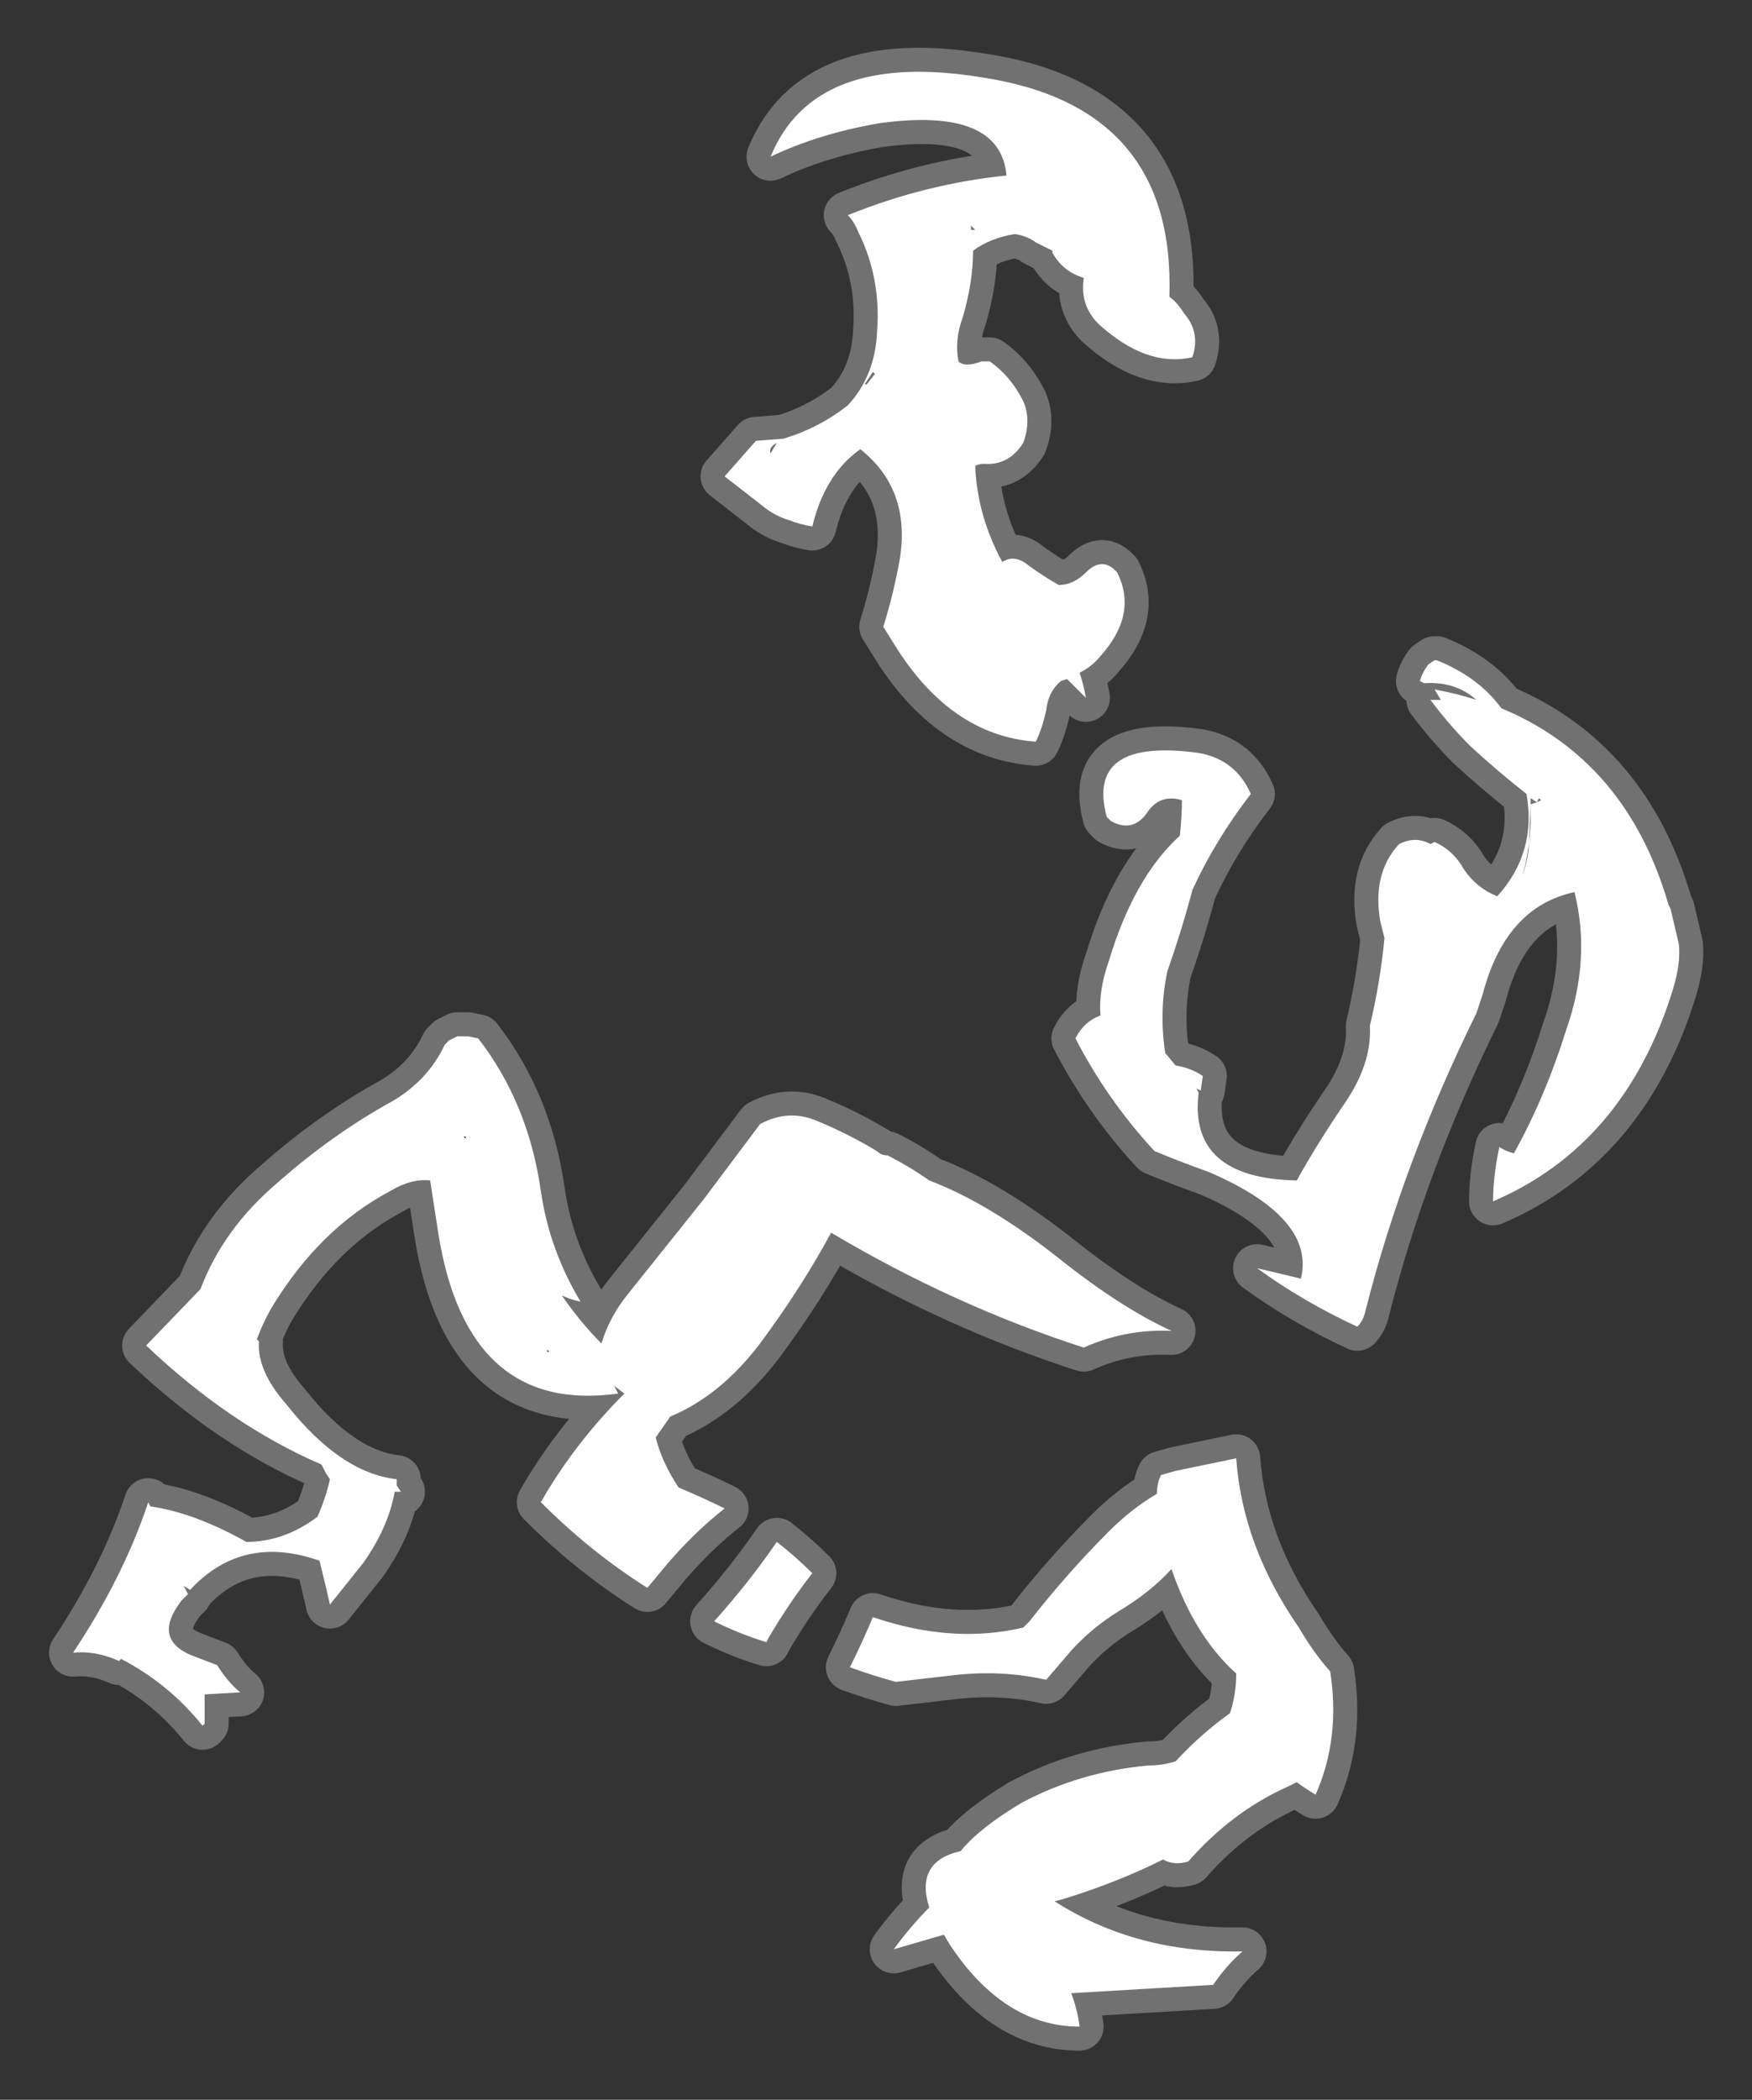 <?xml version="1.0" encoding="UTF-8" standalone="no"?>
<svg xmlns:ffdec="https://www.free-decompiler.com/flash" xmlns:xlink="http://www.w3.org/1999/xlink" ffdec:objectType="shape" height="50.25px" width="41.95px" xmlns="http://www.w3.org/2000/svg">
  <rect width="100%" height="100%" fill="#333333" stroke="none"/>
  <g transform="matrix(1.0, 0.0, 0.0, 1.0, 32.55, 44.6)">
    <path d="M-25.9 -16.3 Q-24.6 -17.45 -23.15 -18.25 -22.3 -18.75 -21.9 -19.6 L-21.8 -19.7 -21.6 -19.8 -21.35 -19.8 -21.1 -19.75 Q-19.9 -18.2 -19.6 -16.1 -19.4 -14.7 -18.65 -13.45 -18.9 -13.5 -19.1 -13.6 -18.65 -12.95 -18.15 -12.45 -17.95 -13.1 -17.5 -13.65 L-15.7 -15.9 -14.35 -17.7 Q-13.7 -18.05 -13.05 -17.8 -12.3 -17.5 -11.55 -17.05 -11.45 -16.95 -11.3 -16.95 -10.8 -16.7 -10.3 -16.35 -8.85 -15.8 -7.15 -14.45 -5.7 -13.3 -4.5 -12.75 -5.6 -12.8 -6.6 -12.35 -9.7 -13.35 -12.65 -15.1 -13.35 -13.8 -14.35 -12.45 -15.3 -11.2 -16.5 -10.7 L-16.85 -10.2 Q-16.7 -9.6 -16.3 -9.0 -15.7 -8.75 -15.2 -8.5 -15.9 -7.95 -16.55 -7.2 L-17.05 -6.6 Q-18.4 -7.45 -19.6 -8.65 -18.8 -10.05 -17.6 -11.25 L-17.8 -11.4 -17.85 -11.45 -17.75 -11.25 Q-21.35 -10.75 -22.05 -15.05 L-22.25 -16.35 Q-22.7 -16.4 -23.2 -16.1 -24.9 -15.2 -26.05 -13.3 -26.25 -12.95 -26.4 -12.55 L-26.35 -12.5 Q-26.4 -11.8 -25.7 -11.0 -24.4 -9.35 -23.05 -9.2 L-23.05 -9.05 -22.95 -8.9 -23.1 -8.9 Q-23.25 -8.05 -23.85 -7.2 -24.25 -6.7 -24.65 -6.2 -24.75 -6.65 -24.9 -7.25 -26.75 -7.9 -28.0 -6.55 L-28.15 -6.65 -28.05 -6.45 -28.2 -6.3 Q-28.9 -5.4 -28.0 -5.0 L-27.35 -4.75 Q-27.1 -4.35 -26.8 -4.1 L-27.65 -4.05 Q-27.65 -3.75 -27.65 -3.35 L-27.7 -3.3 Q-28.5 -4.3 -29.65 -4.9 L-29.7 -4.85 Q-30.25 -5.1 -30.8 -5.05 -29.6 -6.85 -29.0 -8.65 L-28.95 -8.55 Q-27.9 -8.4 -26.65 -7.7 -25.75 -7.7 -24.95 -8.3 -24.75 -8.75 -24.65 -9.2 L-24.75 -9.35 -24.85 -9.55 Q-27.05 -10.5 -29.05 -12.4 L-27.75 -13.75 Q-27.2 -15.2 -25.9 -16.3 M-21.4 -17.35 L-21.4 -17.4 -21.45 -17.4 -21.4 -17.35 M-19.4 -12.25 L-19.45 -12.3 -19.45 -12.25 -19.4 -12.25 M-12.2 -4.7 Q-11.9 -5.3 -11.65 -5.9 -9.75 -5.25 -8.05 -5.65 L-7.9 -5.8 Q-7.0 -6.95 -6.0 -7.95 -5.45 -8.5 -4.85 -8.85 -4.85 -9.1 -4.75 -9.3 L-4.4 -9.4 -2.95 -9.7 Q-2.8 -7.6 -1.45 -5.65 -1.1 -5.05 -0.7 -4.6 -0.45 -3.0 -1.05 -1.65 -1.3 -1.8 -1.5 -1.95 -1.6 -1.9 -1.7 -1.85 -3.05 -1.25 -4.1 -0.05 -4.45 0.05 -4.7 -0.1 -5.8 0.45 -7.1 0.85 L-7.3 0.9 Q-5.35 2.15 -2.8 2.1 -3.2 2.45 -3.5 2.9 L-6.9 3.1 Q-6.75 3.5 -6.7 3.9 -8.5 3.9 -9.8 1.95 L-9.95 1.7 -11.15 2.05 Q-10.75 1.5 -10.3 1.05 -10.65 -0.05 -9.55 -0.3 -9.1 -0.85 -8.1 -1.45 -6.7 -2.2 -5.05 -2.35 -4.7 -2.35 -4.4 -2.45 -3.8 -3.1 -3.1 -3.6 -2.95 -4.05 -2.95 -4.55 -3.95 -5.45 -4.5 -7.05 -5.0 -6.5 -5.75 -6.05 -6.4 -5.65 -6.9 -5.1 L-7.5 -4.4 Q-8.6 -4.65 -9.8 -4.5 L-11.1 -4.35 Q-11.65 -4.5 -12.2 -4.7 M-14.15 -5.4 L-14.2 -5.3 Q-14.85 -5.5 -15.45 -5.8 -14.6 -6.75 -13.95 -7.7 -13.5 -7.35 -13.1 -6.95 -13.65 -6.25 -14.15 -5.4" fill="#ffffff" fill-rule="evenodd" stroke="none"/>
    <path d="M-25.9 -16.3 Q-27.2 -15.2 -27.75 -13.75 L-29.05 -12.4 Q-27.05 -10.5 -24.85 -9.55 L-24.75 -9.35 -24.65 -9.2 Q-24.75 -8.75 -24.95 -8.3 -25.75 -7.7 -26.65 -7.7 -27.9 -8.4 -28.95 -8.55 L-29.0 -8.65 Q-29.6 -6.85 -30.8 -5.05 -30.25 -5.1 -29.7 -4.85 L-29.65 -4.9 Q-28.5 -4.3 -27.7 -3.3 L-27.65 -3.35 Q-27.65 -3.75 -27.65 -4.05 L-26.8 -4.1 Q-27.1 -4.35 -27.35 -4.75 L-28.0 -5.0 Q-28.9 -5.4 -28.2 -6.3 L-28.05 -6.45 -28.15 -6.65 -28.0 -6.55 Q-26.75 -7.9 -24.9 -7.25 -24.75 -6.65 -24.65 -6.2 -24.25 -6.7 -23.85 -7.2 -23.25 -8.05 -23.1 -8.9 L-22.95 -8.9 -23.05 -9.05 -23.05 -9.2 Q-24.4 -9.35 -25.7 -11.0 -26.4 -11.8 -26.35 -12.5 L-26.4 -12.55 Q-26.25 -12.95 -26.05 -13.3 -24.9 -15.2 -23.2 -16.1 -22.7 -16.4 -22.25 -16.35 L-22.05 -15.05 Q-21.35 -10.75 -17.75 -11.25 L-17.85 -11.45 -17.8 -11.4 -17.6 -11.25 Q-18.8 -10.05 -19.6 -8.65 -18.4 -7.45 -17.05 -6.6 L-16.55 -7.2 Q-15.9 -7.95 -15.2 -8.5 -15.7 -8.75 -16.3 -9.0 -16.7 -9.6 -16.85 -10.2 L-16.5 -10.7 Q-15.3 -11.2 -14.35 -12.45 -13.35 -13.8 -12.65 -15.1 -9.7 -13.35 -6.6 -12.35 -5.6 -12.8 -4.5 -12.75 -5.7 -13.3 -7.15 -14.45 -8.85 -15.8 -10.3 -16.35 -10.8 -16.7 -11.3 -16.95 -11.45 -16.95 -11.55 -17.05 -12.3 -17.5 -13.05 -17.8 -13.7 -18.05 -14.35 -17.7 L-15.7 -15.9 -17.5 -13.65 Q-17.95 -13.1 -18.15 -12.45 -18.65 -12.95 -19.1 -13.6 -18.9 -13.5 -18.65 -13.45 -19.4 -14.7 -19.6 -16.1 -19.9 -18.2 -21.1 -19.75 L-21.35 -19.8 -21.6 -19.8 -21.8 -19.7 -21.9 -19.6 Q-22.3 -18.75 -23.15 -18.25 -24.6 -17.45 -25.9 -16.3 M-12.2 -4.7 Q-11.65 -4.5 -11.1 -4.35 L-9.8 -4.5 Q-8.6 -4.65 -7.5 -4.4 L-6.9 -5.1 Q-6.4 -5.65 -5.75 -6.05 -5.0 -6.5 -4.5 -7.05 -3.95 -5.45 -2.95 -4.55 -2.95 -4.05 -3.1 -3.6 -3.8 -3.1 -4.4 -2.45 -4.7 -2.35 -5.05 -2.35 -6.7 -2.2 -8.1 -1.45 -9.1 -0.85 -9.55 -0.3 -10.65 -0.05 -10.3 1.05 -10.75 1.5 -11.15 2.05 L-9.95 1.7 -9.8 1.95 Q-8.5 3.9 -6.7 3.9 -6.75 3.5 -6.9 3.1 L-3.5 2.9 Q-3.2 2.45 -2.8 2.1 -5.35 2.15 -7.3 0.9 L-7.1 0.85 Q-5.8 0.45 -4.7 -0.1 -4.45 0.05 -4.1 -0.05 -3.05 -1.25 -1.7 -1.85 -1.6 -1.9 -1.5 -1.95 -1.3 -1.8 -1.05 -1.65 -0.45 -3.0 -0.7 -4.6 -1.1 -5.05 -1.45 -5.65 -2.8 -7.6 -2.95 -9.7 L-4.4 -9.4 -4.75 -9.3 Q-4.85 -9.1 -4.85 -8.85 -5.45 -8.5 -6.0 -7.95 -7.0 -6.95 -7.9 -5.8 L-8.05 -5.65 Q-9.75 -5.25 -11.65 -5.9 -11.9 -5.3 -12.2 -4.7 M-14.15 -5.4 L-14.2 -5.3 Q-14.85 -5.5 -15.45 -5.8 -14.6 -6.75 -13.95 -7.7 -13.5 -7.35 -13.1 -6.95 -13.65 -6.25 -14.15 -5.4 Z" fill="none" stroke="#ffffff" stroke-linecap="round" stroke-linejoin="round" stroke-opacity="0.302" stroke-width="1.15"/>
    <path d="M4.25 -25.4 L4.35 -25.45 4.3 -25.5 4.25 -25.4 4.1 -25.5 4.1 -24.9 Q4.05 -24.1 3.9 -23.65 4.0 -23.9 4.05 -24.25 L4.1 -25.35 4.25 -25.4 M1.45 -28.3 Q1.5 -28.5 1.65 -28.7 L1.8 -28.8 1.85 -28.8 Q2.85 -28.4 3.4 -27.65 6.4 -26.4 7.4 -22.95 L7.45 -22.85 7.65 -22.0 Q7.7 -21.55 7.5 -20.9 6.35 -17.2 3.2 -15.85 3.2 -16.45 3.35 -17.15 3.5 -17.05 3.7 -17.0 4.45 -18.35 4.95 -19.95 5.55 -21.65 5.15 -23.25 3.5 -22.9 2.95 -20.8 L2.8 -20.35 Q1.05 -16.8 0.15 -13.25 0.1 -13.0 -0.05 -12.85 -1.35 -13.45 -2.45 -14.25 L-1.4 -14.0 Q-1.05 -15.45 -3.6 -16.55 -4.3 -16.8 -4.9 -17.05 L-4.95 -17.1 Q-6.05 -18.3 -6.8 -19.75 -6.6 -20.15 -6.2 -20.3 -6.25 -20.9 -6.0 -21.6 -5.4 -23.6 -4.3 -24.6 -4.25 -25.05 -4.25 -25.45 -4.75 -25.6 -5.05 -25.2 -5.4 -24.65 -5.95 -24.95 L-6.05 -25.05 Q-6.55 -26.9 -4.0 -26.6 -3.0 -26.5 -2.6 -25.6 -3.45 -24.5 -4.0 -23.3 -4.25 -22.35 -4.6 -21.35 -4.8 -20.4 -4.65 -19.4 L-4.4 -19.1 Q-4.05 -19.05 -3.75 -18.85 L-3.8 -18.5 -3.9 -18.55 -3.85 -18.45 Q-4.1 -16.4 -1.5 -16.35 -1.0 -17.25 -0.35 -18.2 0.3 -19.15 0.25 -20.05 0.5 -21.1 0.6 -22.15 L0.5 -22.55 Q0.3 -23.7 0.95 -24.4 1.35 -24.6 1.7 -24.4 L1.8 -24.45 Q2.25 -24.25 2.5 -23.8 2.8 -23.35 3.3 -23.15 4.25 -24.2 4.0 -25.6 3.3 -26.15 2.65 -26.75 2.15 -27.25 1.7 -27.85 L1.95 -27.85 1.8 -28.1 Q2.35 -28.0 2.8 -27.85 2.3 -28.3 1.55 -28.25 L1.45 -28.3 M-12.25 -39.45 Q-10.4 -40.2 -8.45 -40.4 -8.6 -42.05 -11.5 -41.65 -12.95 -41.4 -14.1 -40.85 -13.05 -43.4 -9.05 -42.75 -4.4 -42.05 -4.55 -37.5 -4.35 -37.35 -4.2 -37.1 -3.8 -36.65 -4.0 -36.05 -5.1 -35.8 -6.25 -36.85 -6.7 -37.3 -6.6 -37.95 -7.1 -38.1 -7.35 -38.55 L-7.35 -38.6 Q-7.55 -38.7 -7.75 -38.8 -7.95 -38.95 -8.25 -39.0 -8.85 -38.9 -9.25 -38.6 -9.25 -37.85 -9.5 -37.0 -9.7 -36.45 -9.6 -35.95 -9.45 -35.8 -9.05 -35.95 L-8.85 -35.95 Q-8.35 -35.6 -8.05 -35.0 -7.85 -34.55 -8.05 -34.0 -8.4 -33.45 -9.0 -33.5 -9.1 -33.5 -9.2 -33.45 -9.15 -32.25 -8.55 -31.15 -8.25 -31.35 -7.9 -31.05 -7.55 -30.8 -7.2 -30.6 -6.85 -30.6 -6.55 -30.9 -6.15 -31.3 -5.8 -30.9 -5.3 -29.9 -6.2 -28.9 -6.4 -28.65 -6.7 -28.5 -6.6 -28.2 -6.55 -27.9 L-7.0 -28.35 -7.15 -28.3 Q-7.45 -28.05 -7.5 -27.6 -7.6 -27.15 -7.75 -26.85 -9.8 -27.0 -11.15 -29.2 L-11.4 -29.6 Q-11.15 -30.4 -11.0 -31.25 -10.75 -32.9 -11.95 -33.85 -12.8 -33.25 -13.1 -32.0 -13.4 -32.05 -13.65 -32.15 -14.0 -32.25 -14.3 -32.5 L-15.2 -33.2 -14.45 -34.05 -13.8 -34.1 Q-12.95 -34.35 -12.25 -34.9 -11.6 -35.6 -11.55 -36.65 -11.45 -37.95 -12.0 -39.05 -12.1 -39.3 -12.25 -39.45 M-11.6 -35.65 L-11.65 -35.7 -11.85 -35.4 -11.8 -35.4 -11.6 -35.65 M-13.95 -34.0 Q-14.15 -33.9 -14.1 -33.75 L-13.95 -34.0 M-9.3 -39.1 L-9.2 -39.1 -9.3 -39.2 -9.3 -39.1" fill="#ffffff" fill-rule="evenodd" stroke="none"/>
    <path d="M1.45 -28.3 L1.55 -28.25 Q2.3 -28.3 2.8 -27.85 2.35 -28.0 1.8 -28.1 L1.95 -27.85 1.7 -27.85 Q2.15 -27.25 2.65 -26.75 3.3 -26.15 4.0 -25.6 4.25 -24.2 3.3 -23.15 2.8 -23.35 2.5 -23.8 2.25 -24.25 1.8 -24.45 L1.7 -24.4 Q1.35 -24.6 0.95 -24.4 0.3 -23.7 0.5 -22.55 L0.6 -22.15 Q0.5 -21.1 0.25 -20.05 0.3 -19.15 -0.35 -18.2 -1.0 -17.25 -1.5 -16.35 -4.1 -16.4 -3.85 -18.45 L-3.9 -18.55 -3.8 -18.5 -3.75 -18.85 Q-4.05 -19.05 -4.4 -19.1 L-4.65 -19.4 Q-4.8 -20.4 -4.6 -21.35 -4.25 -22.35 -4.0 -23.3 -3.45 -24.5 -2.6 -25.6 -3.0 -26.5 -4.0 -26.6 -6.55 -26.9 -6.05 -25.05 L-5.95 -24.95 Q-5.4 -24.65 -5.05 -25.2 -4.75 -25.6 -4.25 -25.45 -4.25 -25.05 -4.3 -24.6 -5.4 -23.6 -6.0 -21.6 -6.25 -20.9 -6.2 -20.3 -6.6 -20.15 -6.8 -19.75 -6.05 -18.3 -4.95 -17.1 L-4.9 -17.05 Q-4.3 -16.8 -3.6 -16.55 -1.05 -15.45 -1.4 -14.0 L-2.45 -14.25 Q-1.35 -13.45 -0.05 -12.85 0.1 -13.0 0.15 -13.25 1.05 -16.8 2.8 -20.35 L2.95 -20.8 Q3.5 -22.9 5.15 -23.25 5.55 -21.65 4.95 -19.95 4.45 -18.35 3.7 -17.0 3.5 -17.05 3.35 -17.15 3.2 -16.45 3.2 -15.85 6.35 -17.2 7.5 -20.9 7.7 -21.55 7.65 -22.0 L7.45 -22.85 7.4 -22.95 Q6.4 -26.4 3.4 -27.65 2.85 -28.4 1.85 -28.8 L1.8 -28.8 1.65 -28.7 Q1.5 -28.5 1.45 -28.3 M4.25 -25.4 L4.1 -25.35 4.05 -24.25 Q4.0 -23.9 3.9 -23.65 4.05 -24.1 4.1 -24.9 L4.1 -25.5 4.25 -25.4 4.3 -25.5 4.35 -25.45 4.25 -25.4 M-12.25 -39.45 Q-10.4 -40.2 -8.45 -40.4 -8.6 -42.05 -11.5 -41.65 -12.95 -41.4 -14.1 -40.85 -13.05 -43.4 -9.05 -42.75 -4.4 -42.05 -4.55 -37.5 -4.35 -37.35 -4.2 -37.1 -3.8 -36.65 -4.0 -36.05 -5.1 -35.8 -6.25 -36.85 -6.7 -37.3 -6.6 -37.95 -7.1 -38.1 -7.35 -38.55 L-7.35 -38.6 Q-7.55 -38.7 -7.75 -38.8 -7.95 -38.95 -8.25 -39.0 -8.85 -38.9 -9.25 -38.6 -9.25 -37.85 -9.5 -37.0 -9.7 -36.45 -9.6 -35.95 -9.45 -35.8 -9.05 -35.95 L-8.85 -35.95 Q-8.35 -35.6 -8.05 -35.0 -7.85 -34.55 -8.05 -34.0 -8.4 -33.45 -9.0 -33.5 -9.1 -33.5 -9.2 -33.45 -9.15 -32.25 -8.55 -31.15 -8.25 -31.35 -7.9 -31.05 -7.55 -30.8 -7.2 -30.6 -6.85 -30.6 -6.55 -30.9 -6.15 -31.3 -5.8 -30.9 -5.3 -29.9 -6.2 -28.9 -6.4 -28.65 -6.7 -28.5 -6.6 -28.2 -6.55 -27.9 L-7.0 -28.35 -7.15 -28.3 Q-7.45 -28.05 -7.5 -27.6 -7.6 -27.15 -7.75 -26.85 -9.8 -27.0 -11.15 -29.2 L-11.4 -29.6 Q-11.15 -30.4 -11.0 -31.25 -10.75 -32.9 -11.95 -33.85 -12.8 -33.25 -13.1 -32.0 -13.4 -32.05 -13.65 -32.15 -14.0 -32.25 -14.3 -32.5 L-15.2 -33.2 -14.45 -34.05 -13.8 -34.1 Q-12.95 -34.35 -12.25 -34.9 -11.6 -35.6 -11.55 -36.65 -11.45 -37.95 -12.0 -39.05 -12.1 -39.3 -12.25 -39.45 M-11.6 -35.65 L-11.65 -35.7 -11.85 -35.4 -11.8 -35.4 -11.6 -35.65 M-13.95 -34.0 Q-14.15 -33.9 -14.1 -33.75 L-13.95 -34.0 M-9.3 -39.1 L-9.2 -39.1 -9.3 -39.2 -9.3 -39.1 Z" fill="none" stroke="#ffffff" stroke-linecap="round" stroke-linejoin="round" stroke-opacity="0.302" stroke-width="1.15"/>
  </g>
</svg>
